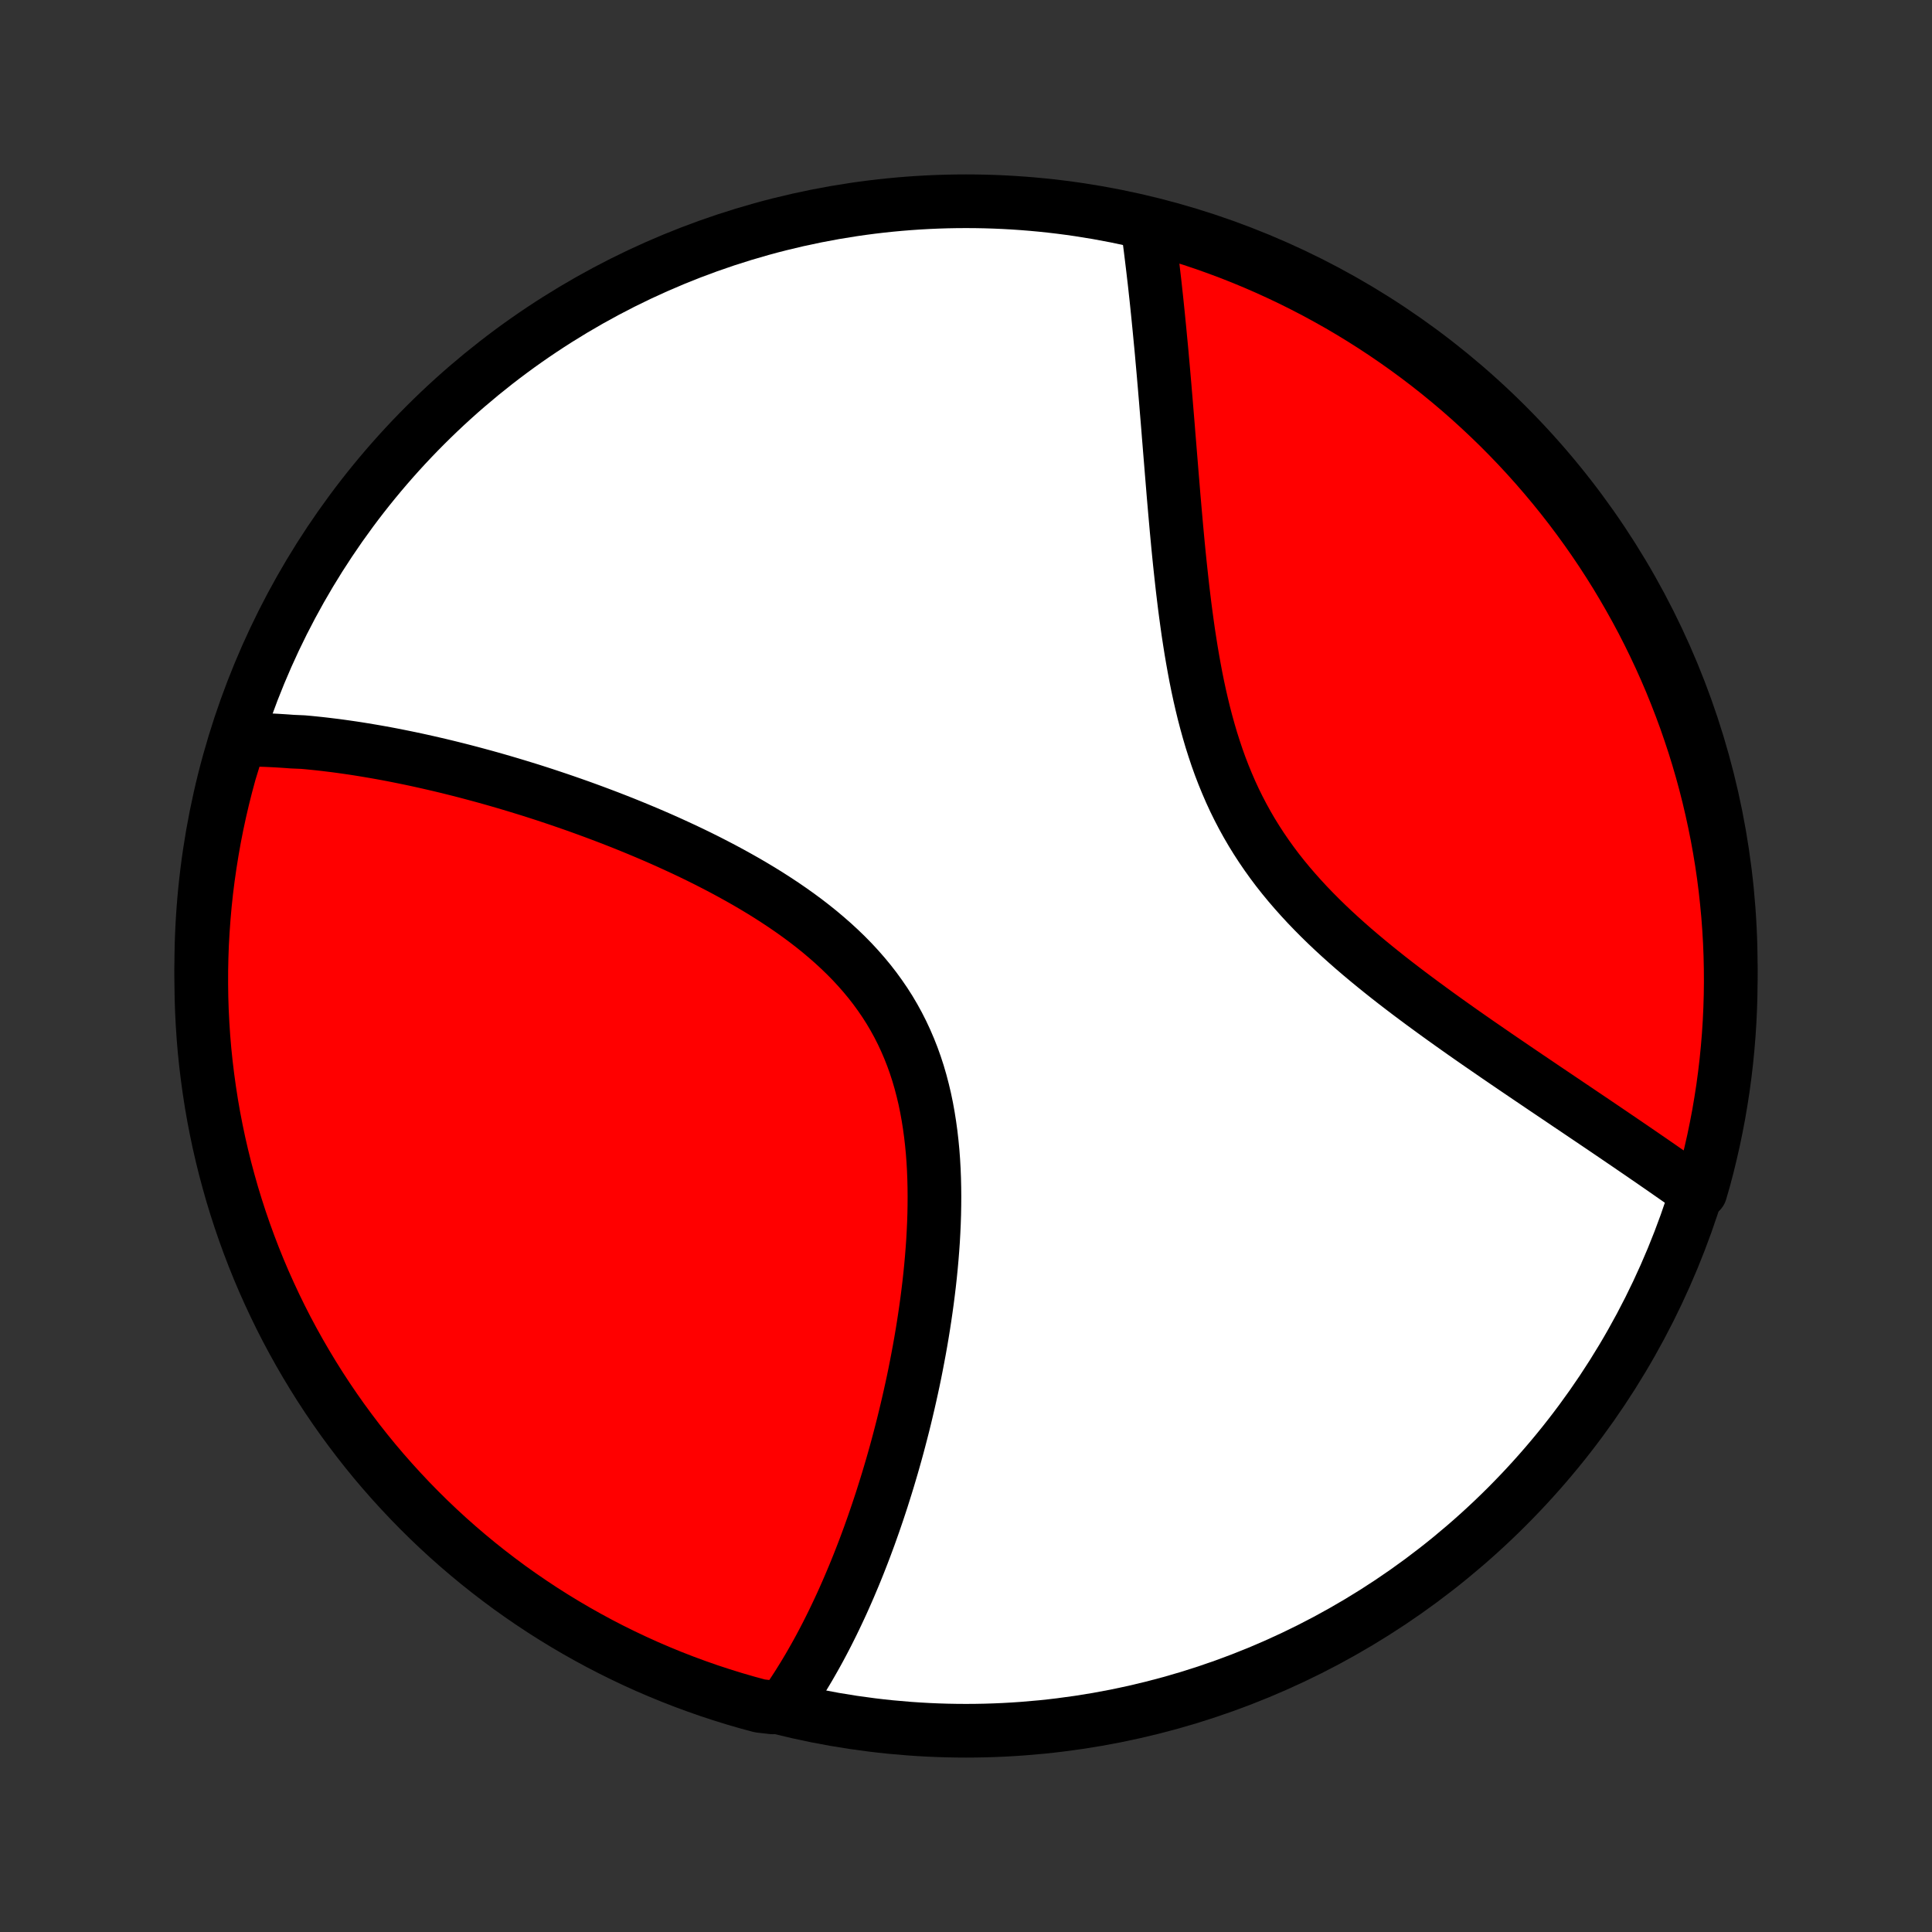 <?xml version="1.0" encoding="utf-8" standalone="no"?>
<!DOCTYPE svg PUBLIC "-//W3C//DTD SVG 1.1//EN"
  "http://www.w3.org/Graphics/SVG/1.1/DTD/svg11.dtd">
<!-- Created with matplotlib (http://matplotlib.org/) -->
<svg height="72pt" version="1.1" viewBox="0 0 72 72" width="72pt" xmlns="http://www.w3.org/2000/svg" xmlns:xlink="http://www.w3.org/1999/xlink">
 <rect x="0" y="0" width="72" height="72" fill="#333333" stroke="none"/>
 <defs>
  <style type="text/css">
*{stroke-linecap:butt;stroke-linejoin:round;}
  </style>
 </defs>
 <g id="figure_1">
  <g id="patch_1">
   <path d="
M0 72
L72 72
L72 0
L0 0
z
" style="fill:none;"/>
  </g>
  <g id="axes_1">
   <g id="PatchCollection_1">
    <defs>
     <path d="
M36 -7.5
C43.558 -7.5 50.808 -10.503 56.153 -15.848
C61.497 -21.192 64.5 -28.442 64.5 -36
C64.5 -43.558 61.497 -50.808 56.153 -56.153
C50.808 -61.497 43.558 -64.5 36 -64.5
C28.442 -64.5 21.192 -61.497 15.848 -56.153
C10.503 -50.808 7.5 -43.558 7.5 -36
C7.5 -28.442 10.503 -21.192 15.848 -15.848
C21.192 -10.503 28.442 -7.5 36 -7.5
z
" id="C0_0_a811fe30f3"/>
     <path d="
M8.933 -44.435
L9.127 -44.435
L9.322 -44.434
L9.516 -44.431
L9.712 -44.426
L9.907 -44.42
L10.104 -44.411
L10.3 -44.401
L10.498 -44.389
L10.696 -44.376
L10.894 -44.361
L11.294 -44.344
L11.494 -44.326
L11.696 -44.306
L11.898 -44.285
L12.101 -44.262
L12.305 -44.237
L12.51 -44.212
L12.716 -44.184
L12.922 -44.155
L13.13 -44.125
L13.339 -44.093
L13.549 -44.059
L13.76 -44.024
L13.972 -43.988
L14.186 -43.95
L14.4 -43.911
L14.616 -43.87
L14.834 -43.827
L15.052 -43.783
L15.272 -43.738
L15.494 -43.691
L15.717 -43.642
L15.941 -43.592
L16.167 -43.54
L16.395 -43.487
L16.624 -43.432
L16.855 -43.375
L17.087 -43.317
L17.321 -43.257
L17.557 -43.195
L17.795 -43.131
L18.035 -43.066
L18.276 -42.999
L18.519 -42.93
L18.764 -42.859
L19.011 -42.786
L19.26 -42.711
L19.511 -42.634
L19.764 -42.556
L20.018 -42.475
L20.275 -42.392
L20.534 -42.306
L20.794 -42.219
L21.057 -42.129
L21.322 -42.037
L21.588 -41.943
L21.856 -41.846
L22.126 -41.747
L22.398 -41.645
L22.672 -41.541
L22.948 -41.434
L23.225 -41.325
L23.504 -41.212
L23.784 -41.097
L24.066 -40.979
L24.349 -40.858
L24.634 -40.734
L24.919 -40.607
L25.205 -40.476
L25.493 -40.343
L25.781 -40.206
L26.069 -40.066
L26.358 -39.922
L26.647 -39.774
L26.936 -39.623
L27.224 -39.468
L27.512 -39.309
L27.799 -39.147
L28.084 -38.98
L28.369 -38.809
L28.651 -38.634
L28.931 -38.454
L29.209 -38.27
L29.484 -38.081
L29.755 -37.888
L30.023 -37.69
L30.286 -37.487
L30.545 -37.279
L30.799 -37.065
L31.048 -36.847
L31.291 -36.623
L31.528 -36.394
L31.758 -36.16
L31.98 -35.92
L32.196 -35.674
L32.404 -35.423
L32.603 -35.167
L32.794 -34.904
L32.977 -34.637
L33.151 -34.364
L33.315 -34.086
L33.471 -33.802
L33.617 -33.514
L33.754 -33.22
L33.882 -32.922
L34.001 -32.62
L34.111 -32.313
L34.212 -32.003
L34.304 -31.688
L34.387 -31.371
L34.463 -31.05
L34.53 -30.727
L34.589 -30.401
L34.641 -30.073
L34.686 -29.744
L34.724 -29.413
L34.756 -29.081
L34.781 -28.748
L34.8 -28.415
L34.813 -28.081
L34.821 -27.748
L34.824 -27.415
L34.822 -27.082
L34.816 -26.75
L34.805 -26.419
L34.79 -26.09
L34.772 -25.762
L34.749 -25.436
L34.723 -25.111
L34.694 -24.788
L34.662 -24.468
L34.627 -24.149
L34.589 -23.834
L34.549 -23.52
L34.506 -23.209
L34.461 -22.901
L34.414 -22.595
L34.365 -22.292
L34.314 -21.992
L34.261 -21.694
L34.206 -21.4
L34.15 -21.108
L34.093 -20.82
L34.034 -20.534
L33.973 -20.252
L33.911 -19.972
L33.848 -19.695
L33.784 -19.422
L33.719 -19.151
L33.653 -18.883
L33.585 -18.618
L33.517 -18.357
L33.448 -18.097
L33.378 -17.841
L33.307 -17.588
L33.235 -17.337
L33.162 -17.09
L33.089 -16.845
L33.014 -16.602
L32.939 -16.363
L32.864 -16.125
L32.787 -15.891
L32.71 -15.659
L32.632 -15.43
L32.554 -15.203
L32.474 -14.978
L32.395 -14.756
L32.314 -14.537
L32.233 -14.319
L32.151 -14.104
L32.068 -13.891
L31.985 -13.68
L31.901 -13.472
L31.816 -13.265
L31.73 -13.061
L31.644 -12.858
L31.557 -12.658
L31.469 -12.459
L31.381 -12.263
L31.291 -12.068
L31.201 -11.876
L31.11 -11.685
L31.018 -11.495
L30.925 -11.308
L30.832 -11.123
L30.737 -10.939
L30.641 -10.756
L30.545 -10.576
L30.447 -10.397
L30.348 -10.22
L30.248 -10.044
L30.148 -9.87
L30.045 -9.697
L29.942 -9.526
L29.837 -9.357
L29.732 -9.189
L29.624 -9.022
L29.516 -8.857
L29.405 -8.694
L29.294 -8.532
L28.795 -8.371
L28.315 -8.426
L27.837 -8.556
L27.362 -8.694
L26.889 -8.841
L26.419 -8.995
L25.952 -9.159
L25.488 -9.33
L25.028 -9.509
L24.57 -9.697
L24.116 -9.892
L23.666 -10.096
L23.22 -10.307
L22.777 -10.526
L22.338 -10.753
L21.904 -10.988
L21.474 -11.23
L21.048 -11.48
L20.627 -11.737
L20.21 -12.002
L19.799 -12.274
L19.392 -12.553
L18.99 -12.839
L18.594 -13.133
L18.203 -13.433
L17.817 -13.74
L17.437 -14.054
L17.062 -14.375
L16.693 -14.702
L16.33 -15.036
L15.973 -15.376
L15.623 -15.722
L15.278 -16.075
L14.94 -16.434
L14.608 -16.798
L14.282 -17.169
L13.963 -17.545
L13.651 -17.927
L13.346 -18.314
L13.048 -18.707
L12.756 -19.105
L12.472 -19.508
L12.195 -19.916
L11.925 -20.329
L11.663 -20.747
L11.408 -21.17
L11.16 -21.597
L10.92 -22.028
L10.687 -22.464
L10.463 -22.903
L10.246 -23.347
L10.037 -23.795
L9.835 -24.246
L9.642 -24.701
L9.457 -25.159
L9.28 -25.621
L9.111 -26.086
L8.95 -26.554
L8.798 -27.024
L8.653 -27.498
L8.518 -27.974
L8.39 -28.452
L8.271 -28.933
L8.16 -29.416
L8.058 -29.901
L7.964 -30.388
L7.879 -30.876
L7.803 -31.366
L7.735 -31.858
L7.675 -32.351
L7.624 -32.844
L7.582 -33.339
L7.549 -33.835
L7.524 -34.331
L7.508 -34.828
L7.501 -35.325
L7.502 -35.822
L7.512 -36.32
L7.53 -36.817
L7.558 -37.314
L7.594 -37.811
L7.638 -38.307
L7.691 -38.803
L7.753 -39.297
L7.824 -39.791
L7.903 -40.283
L7.99 -40.774
L8.086 -41.264
L8.191 -41.752
L8.304 -42.238
L8.426 -42.722
L8.556 -43.205
z
" id="C0_1_5d064fde1f"/>
     <path d="
M42.766 -63.569
L42.792 -63.374
L42.819 -63.177
L42.845 -62.979
L42.871 -62.779
L42.896 -62.577
L42.921 -62.373
L42.946 -62.168
L42.971 -61.96
L42.995 -61.751
L43.02 -61.54
L43.044 -61.327
L43.067 -61.111
L43.091 -60.894
L43.114 -60.675
L43.137 -60.453
L43.16 -60.229
L43.182 -60.003
L43.205 -59.774
L43.227 -59.543
L43.249 -59.31
L43.272 -59.074
L43.294 -58.836
L43.315 -58.595
L43.337 -58.352
L43.359 -58.106
L43.38 -57.858
L43.402 -57.606
L43.423 -57.352
L43.445 -57.095
L43.466 -56.836
L43.488 -56.573
L43.51 -56.308
L43.532 -56.04
L43.553 -55.769
L43.576 -55.495
L43.598 -55.218
L43.621 -54.938
L43.644 -54.656
L43.667 -54.37
L43.691 -54.081
L43.715 -53.789
L43.739 -53.495
L43.765 -53.198
L43.791 -52.897
L43.818 -52.594
L43.845 -52.288
L43.874 -51.98
L43.903 -51.669
L43.934 -51.355
L43.966 -51.039
L44 -50.72
L44.035 -50.399
L44.071 -50.076
L44.11 -49.751
L44.15 -49.424
L44.193 -49.095
L44.238 -48.765
L44.285 -48.433
L44.336 -48.1
L44.389 -47.766
L44.446 -47.431
L44.506 -47.096
L44.569 -46.761
L44.637 -46.425
L44.709 -46.09
L44.786 -45.755
L44.867 -45.421
L44.954 -45.088
L45.046 -44.756
L45.143 -44.426
L45.247 -44.099
L45.356 -43.773
L45.472 -43.449
L45.595 -43.129
L45.725 -42.812
L45.861 -42.497
L46.004 -42.187
L46.155 -41.88
L46.313 -41.577
L46.478 -41.278
L46.65 -40.983
L46.829 -40.693
L47.015 -40.407
L47.208 -40.125
L47.407 -39.848
L47.612 -39.575
L47.824 -39.307
L48.041 -39.044
L48.264 -38.785
L48.492 -38.53
L48.724 -38.279
L48.961 -38.033
L49.201 -37.791
L49.445 -37.553
L49.692 -37.319
L49.942 -37.089
L50.194 -36.863
L50.448 -36.64
L50.704 -36.421
L50.961 -36.206
L51.219 -35.994
L51.478 -35.785
L51.737 -35.579
L51.997 -35.376
L52.256 -35.177
L52.515 -34.98
L52.773 -34.787
L53.03 -34.596
L53.287 -34.408
L53.542 -34.222
L53.796 -34.039
L54.048 -33.859
L54.299 -33.681
L54.548 -33.505
L54.796 -33.332
L55.041 -33.161
L55.285 -32.993
L55.526 -32.827
L55.765 -32.662
L56.002 -32.5
L56.237 -32.34
L56.469 -32.182
L56.699 -32.026
L56.927 -31.871
L57.153 -31.719
L57.376 -31.568
L57.596 -31.419
L57.815 -31.272
L58.03 -31.127
L58.244 -30.983
L58.455 -30.84
L58.664 -30.7
L58.87 -30.561
L59.074 -30.423
L59.276 -30.287
L59.476 -30.152
L59.673 -30.019
L59.868 -29.887
L60.061 -29.756
L60.252 -29.626
L60.44 -29.498
L60.627 -29.371
L60.811 -29.245
L60.994 -29.12
L61.174 -28.997
L61.352 -28.874
L61.529 -28.753
L61.703 -28.632
L61.876 -28.513
L62.047 -28.394
L62.216 -28.276
L62.383 -28.16
L62.549 -28.044
L62.712 -27.929
L62.874 -27.815
L63.035 -27.701
L63.37 -27.589
L63.505 -28.055
L63.631 -28.534
L63.748 -29.015
L63.858 -29.498
L63.958 -29.983
L64.051 -30.47
L64.134 -30.959
L64.21 -31.45
L64.276 -31.941
L64.334 -32.434
L64.383 -32.928
L64.424 -33.423
L64.456 -33.919
L64.479 -34.415
L64.494 -34.912
L64.5 -35.409
L64.497 -35.907
L64.486 -36.404
L64.466 -36.901
L64.437 -37.398
L64.4 -37.895
L64.353 -38.391
L64.299 -38.886
L64.236 -39.381
L64.164 -39.874
L64.083 -40.366
L63.994 -40.857
L63.896 -41.346
L63.79 -41.834
L63.676 -42.32
L63.553 -42.804
L63.422 -43.286
L63.282 -43.766
L63.134 -44.243
L62.977 -44.718
L62.813 -45.191
L62.64 -45.66
L62.459 -46.126
L62.271 -46.59
L62.074 -47.05
L61.869 -47.507
L61.656 -47.96
L61.436 -48.41
L61.208 -48.856
L60.972 -49.297
L60.728 -49.735
L60.477 -50.169
L60.219 -50.599
L59.953 -51.023
L59.68 -51.444
L59.399 -51.86
L59.112 -52.27
L58.817 -52.676
L58.516 -53.077
L58.207 -53.473
L57.892 -53.863
L57.57 -54.248
L57.242 -54.627
L56.907 -55.001
L56.566 -55.369
L56.218 -55.731
L55.865 -56.087
L55.505 -56.436
L55.139 -56.78
L54.768 -57.117
L54.391 -57.448
L54.008 -57.772
L53.62 -58.09
L53.226 -58.401
L52.827 -58.705
L52.423 -59.002
L52.014 -59.292
L51.6 -59.575
L51.182 -59.851
L50.758 -60.12
L50.331 -60.381
L49.899 -60.635
L49.462 -60.881
L49.022 -61.12
L48.577 -61.351
L48.129 -61.575
L47.677 -61.79
L47.222 -61.998
L46.763 -62.198
L46.3 -62.39
L45.835 -62.574
L45.367 -62.749
L44.896 -62.917
L44.422 -63.076
L43.945 -63.227
L43.466 -63.37
z
" id="C0_2_44cdce891f"/>
    </defs>
    <g clip-path="url(#p1bffca34e9)">
     <use style="fill:#ffffff;stroke:#000000;stroke-width:2.0;" x="0.0" xlink:href="#C0_0_a811fe30f3" y="72.0"/>
    </g>
    <g clip-path="url(#p1bffca34e9)">
     <use style="fill:#ff0000;stroke:#000000;stroke-width:2.0;" x="0.0" xlink:href="#C0_1_5d064fde1f" y="72.0"/>
    </g>
    <g clip-path="url(#p1bffca34e9)">
     <use style="fill:#ff0000;stroke:#000000;stroke-width:2.0;" x="0.0" xlink:href="#C0_2_44cdce891f" y="72.0"/>
    </g>
   </g>
  </g>
 </g>
 <defs>
  <clipPath id="p1bffca34e9">
   <rect height="72.0" width="72.0" x="0.0" y="0.0"/>
  </clipPath>
 </defs>
</svg>
